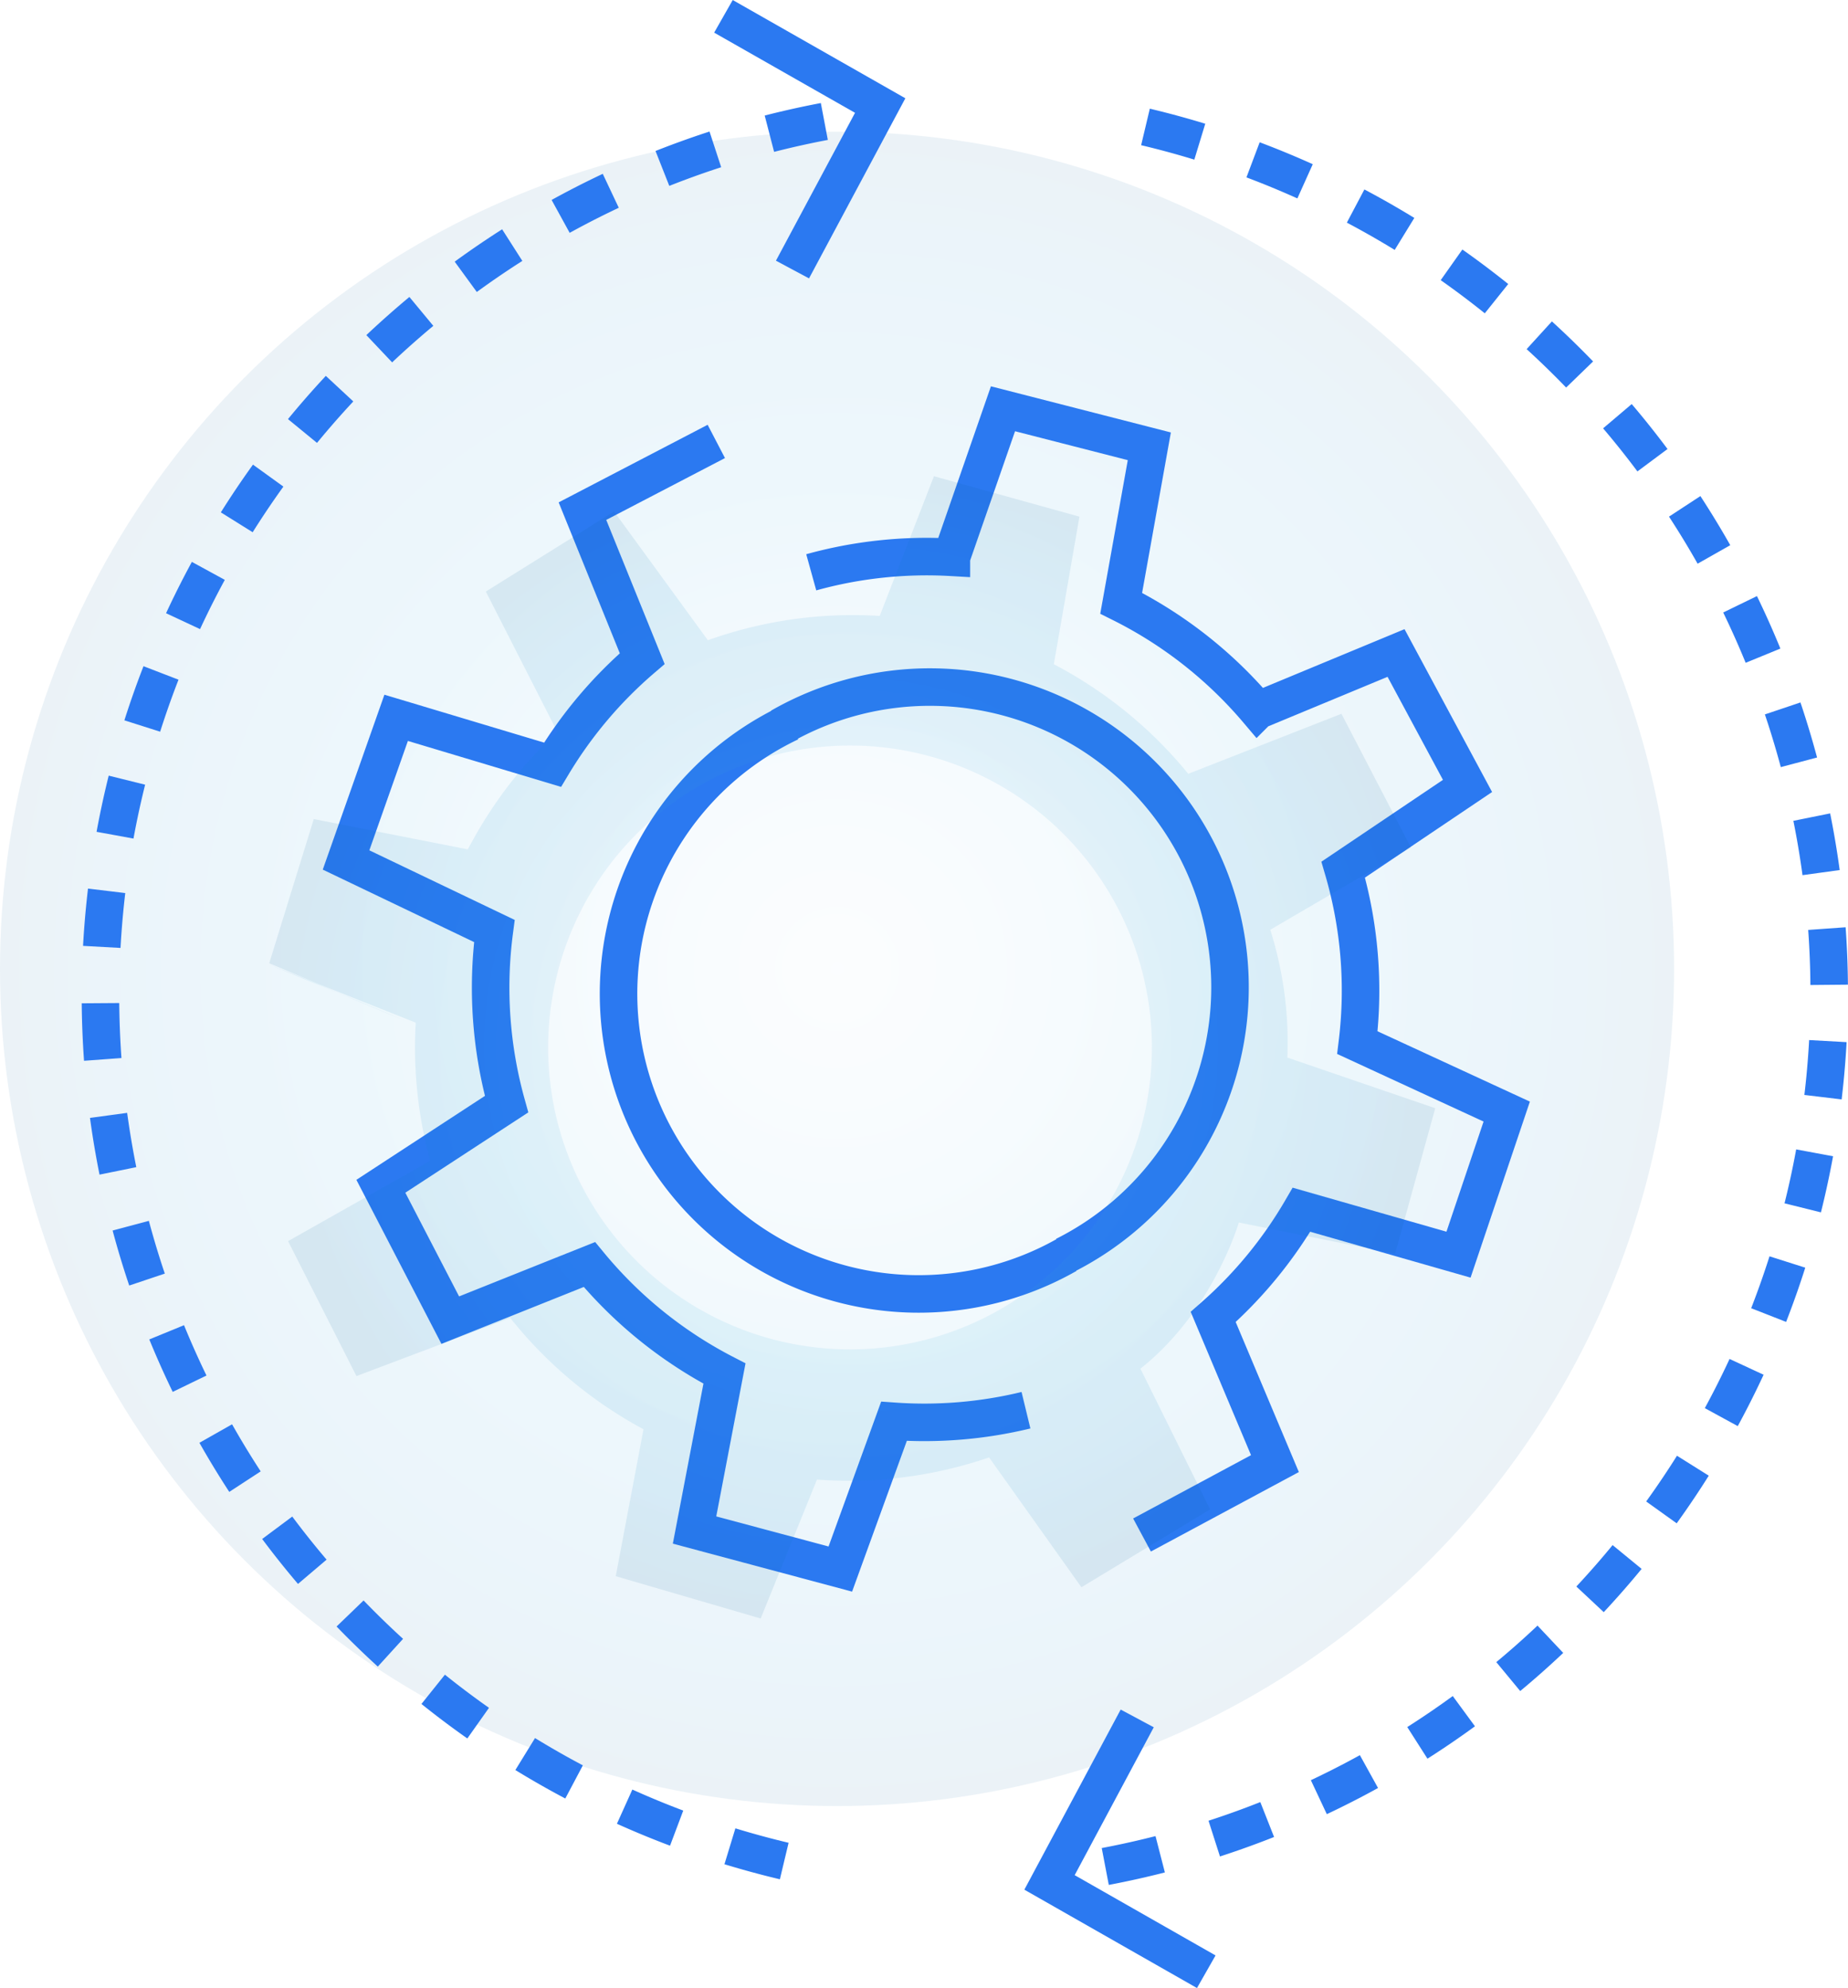 <svg xmlns="http://www.w3.org/2000/svg" xmlns:xlink="http://www.w3.org/1999/xlink" viewBox="0 0 197 211.89"><defs><style>.cls-1{opacity:0.08;fill:url(#New_Gradient_Swatch_1);}.cls-2,.cls-6{fill:none;stroke:#2b79f1;stroke-miterlimit:10;stroke-width:4px;}.cls-3{opacity:0.1;}.cls-4{fill:url(#New_Gradient_Swatch_1-2);}.cls-5{fill:url(#New_Gradient_Swatch_1-3);}.cls-6{stroke-dasharray:6;}</style><radialGradient id="New_Gradient_Swatch_1" cx="89.23" cy="103.27" r="89.23" gradientUnits="userSpaceOnUse"><stop offset="0" stop-color="#cce0f4"/><stop offset="0.06" stop-color="#c3dcf2"/><stop offset="0.17" stop-color="#a9d2ee"/><stop offset="0.31" stop-color="#80c2e7"/><stop offset="0.46" stop-color="#47acde"/><stop offset="0.57" stop-color="#1e9cd7"/><stop offset="0.87" stop-color="#0075be"/><stop offset="0.99" stop-color="#005b97"/></radialGradient><radialGradient id="New_Gradient_Swatch_1-2" cx="248.34" cy="65.08" r="5.68" gradientTransform="matrix(0.96, 0.28, -0.28, 0.96, -184.09, -26.39)" xlink:href="#New_Gradient_Swatch_1"/><radialGradient id="New_Gradient_Swatch_1-3" cx="302.41" cy="55.31" r="61.55" gradientTransform="matrix(0.96, 0.28, -0.28, 0.96, -184.09, -26.39)" xlink:href="#New_Gradient_Swatch_1"/></defs><title>openshift</title><g id="Layer_2" data-name="Layer 2"><g id="Layer_1-2" data-name="Layer 1"><circle class="cls-1" cx="89.23" cy="103.27" r="89.23"/><path class="cls-2" d="M121.74,163.61,135.91,156l-6.58-15.63a46,46,0,0,0,9.41-11.43l16.74,4.79,5.14-15.25-15.92-7.35a45.91,45.91,0,0,0-1.51-18.44l13.25-8.92-7.62-14.17-14.75,6.12a46,46,0,0,0-14.55-11.42l3-16.73-15.6-4-5.5,15.83A46.11,46.11,0,0,0,86.48,61"/><path class="cls-2" d="M76.36,47.05,62.09,54.48,68.46,70.2A46.15,46.15,0,0,0,58.9,81.51l-16.67-5L36.89,91.66,52.7,99.23A46.27,46.27,0,0,0,54,117.69L40.6,126.44,48,140.71l14.83-5.93a46.07,46.07,0,0,0,14.4,11.62l-3.19,16.68,15.54,4.16,5.72-15.75a46,46,0,0,0,14.07-1.18"/><path class="cls-2" d="M84.23,77a32,32,0,1,0,29.53,56.73l-.28.1A32,32,0,1,0,83.19,77.48"/><g class="cls-3"><polygon class="cls-4" points="43.41 108.89 33.98 104.9 28.55 102.75 43.41 108.89"/><path class="cls-5" d="M132.06,130.3l16.66,3.33L153,118.12l-15.77-5.4a39.64,39.64,0,0,0-1.82-13.62l15-8.76L143,76.08l-16.33,6.4A46,46,0,0,0,112.34,70.8l2.73-15.73L99.56,50.76,93.78,65.65a45.86,45.86,0,0,0-18.32,2.59l-10-13.72L51.79,63.05,59.41,78a46.29,46.29,0,0,0-8.75,11.09l-.8,1.44L33.45,87.3,28.7,102.67,34,104.9,44.32,109a45.89,45.89,0,0,0,1.54,14.73l-15.15,8.56L38,146.67l16.4-6.19a46,46,0,0,0,14.2,11.86L65.64,168l15.45,4.51,6-14.81a46.17,46.17,0,0,0,18.35-2.36l9.84,13.84L129,160.88l-7.43-15C129.33,139.74,132.06,130.3,132.06,130.3ZM81.58,142.53a32.18,32.18,0,1,1,39.92-21.85A32.18,32.18,0,0,1,81.58,142.53Z"/></g><path class="cls-6" d="M122.11,13.53a94.82,94.82,0,0,1-5.2,185.58"/><polyline class="cls-2" points="128.59 210.16 111.88 200.64 121.23 183.16"/><path class="cls-6" d="M83.6,198.36A94.82,94.82,0,0,1,88.79,12.78"/><polyline class="cls-2" points="77.12 1.74 93.83 11.25 84.48 28.73"/></g></g></svg>